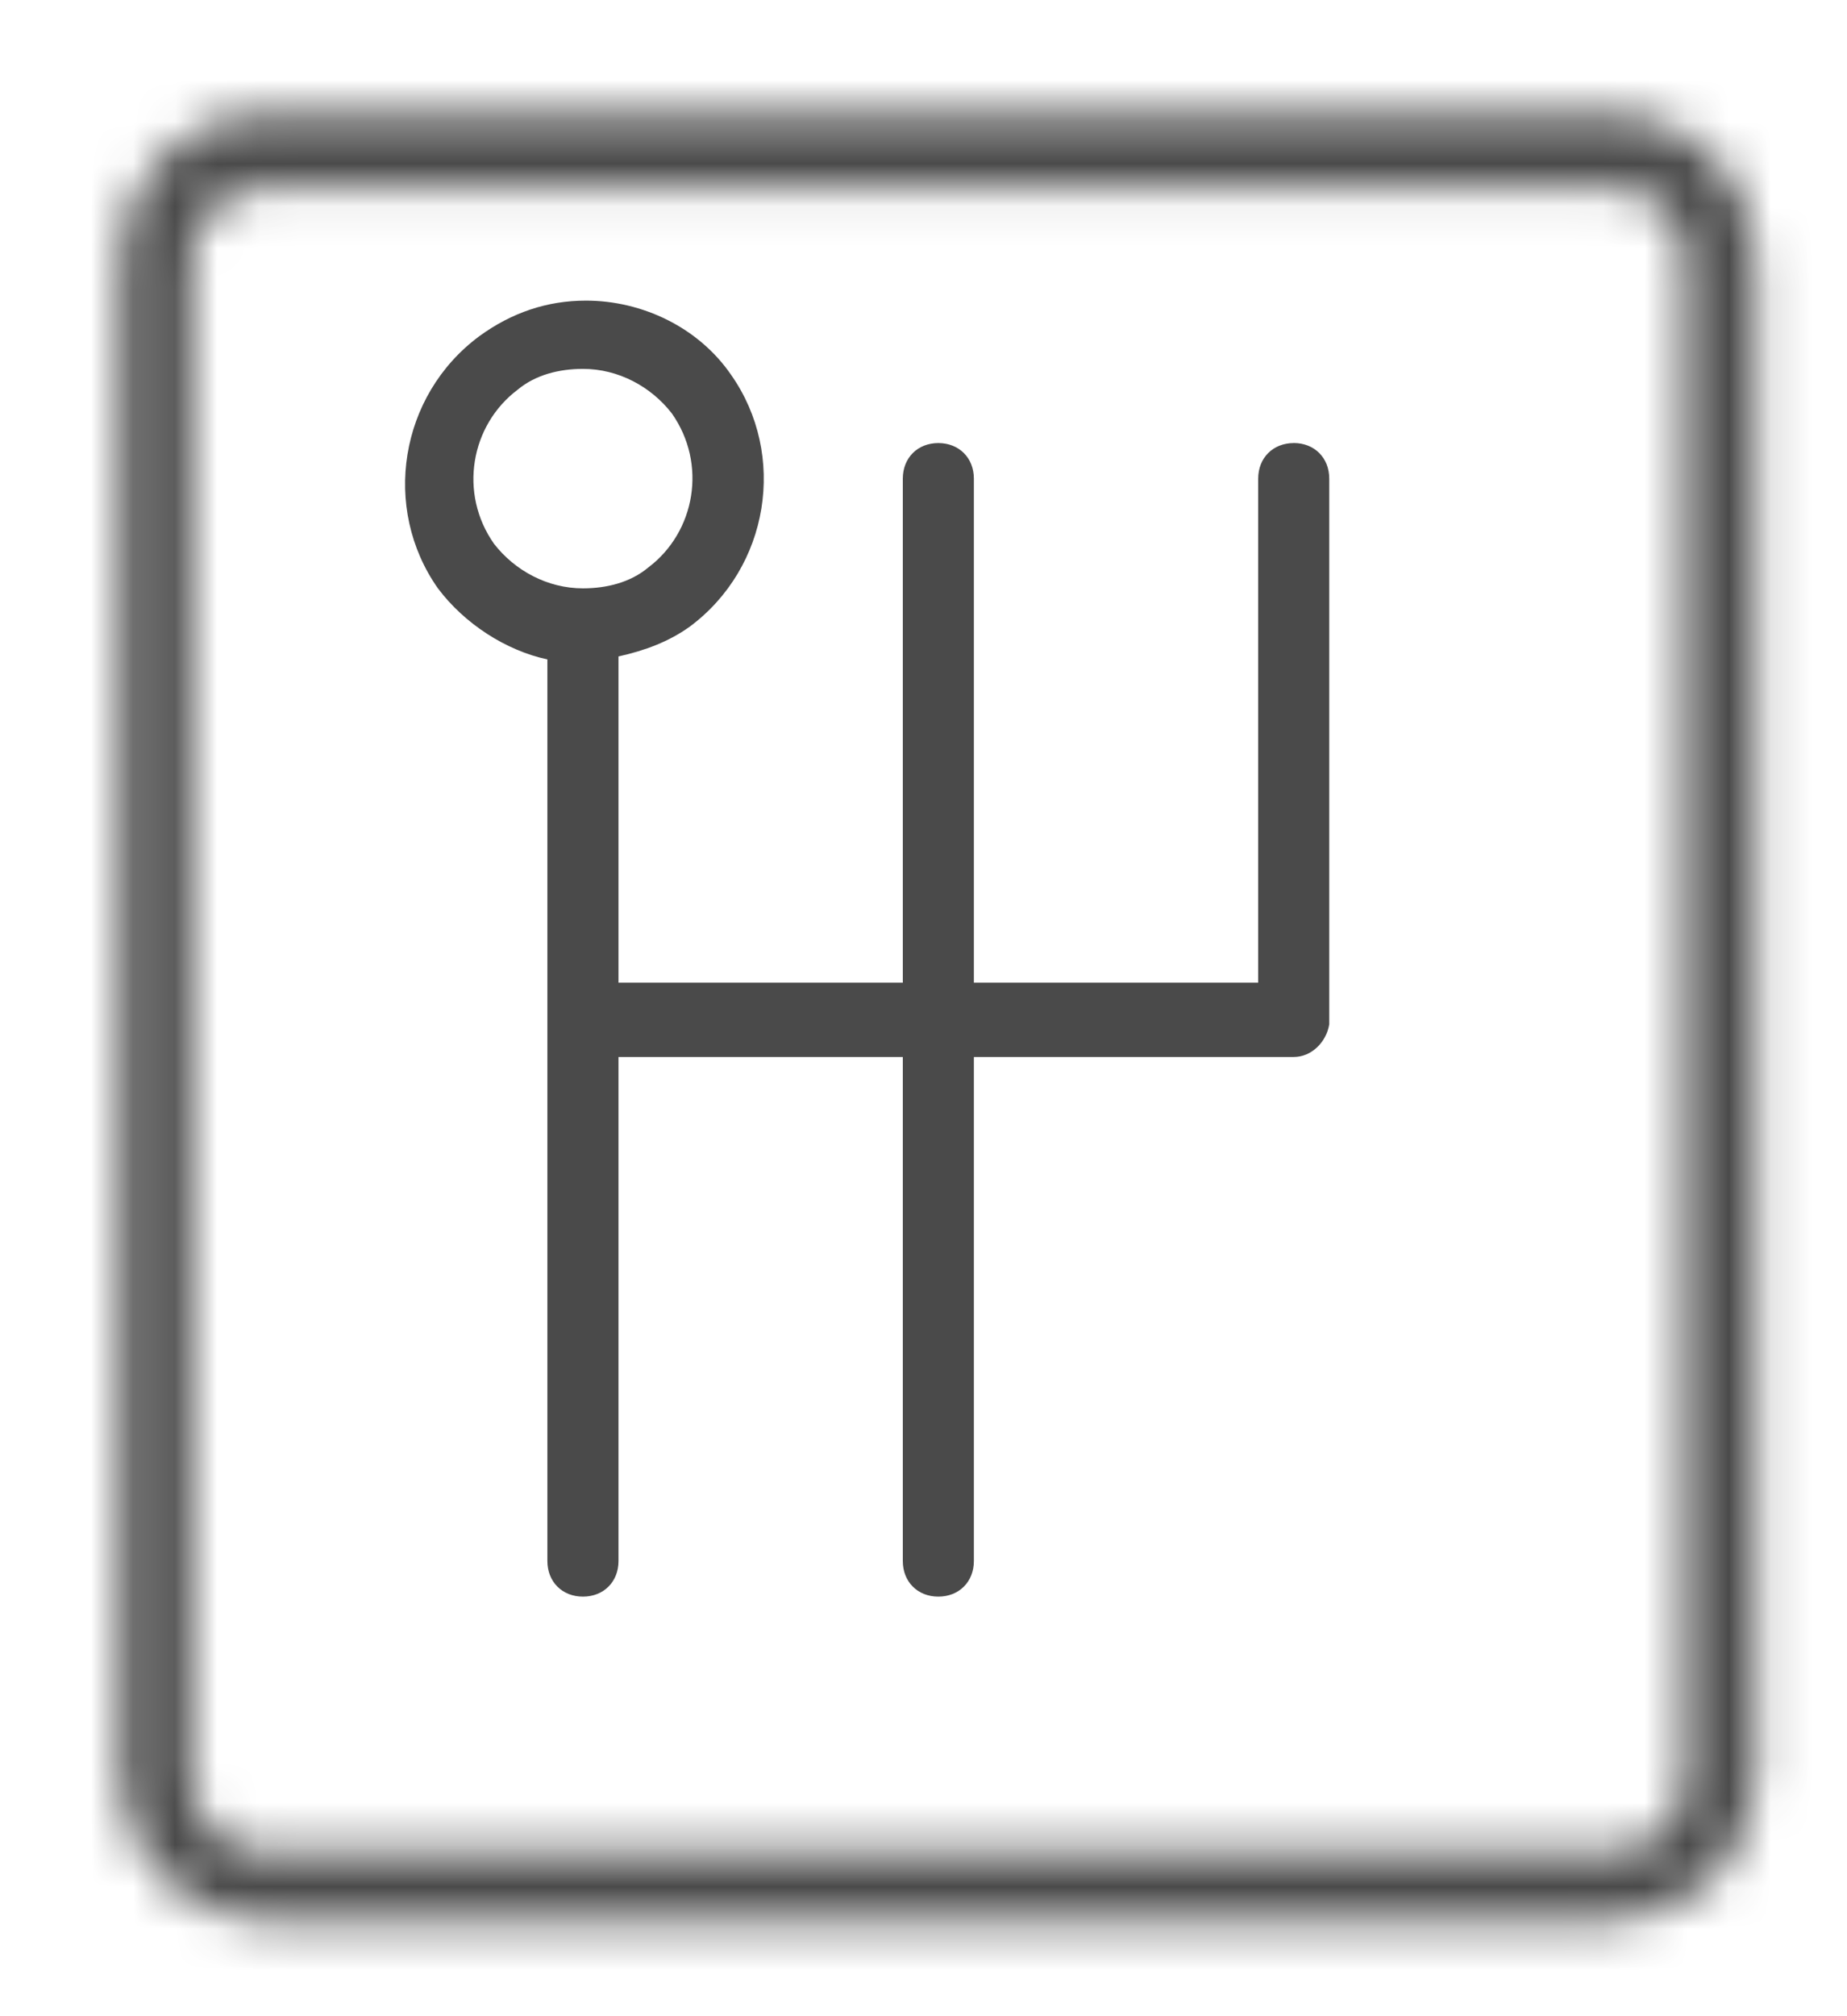 <svg viewBox="0 0 44 48" xmlns="http://www.w3.org/2000/svg" xmlns:xlink="http://www.w3.org/1999/xlink"><defs><path d="m3.591.302c-1.835 0-3.387 1.554-3.387 3.39v36.22c0 1.836 1.552 3.389 3.387 3.389h32.17c1.835 0 3.387-1.553 3.387-3.389v-36.15c0-1.907-1.552-3.46-3.387-3.46h-32.17m-1.693 39.684v-36.22c0-.918.776-1.695 1.693-1.695h32.17c.917 0 1.693.777 1.693 1.695v36.22c0 .918-.776 1.694-1.693 1.694h-32.17c-.917 0-1.693-.777-1.693-1.694" id="0"/><mask id="1" fill="#fff"><use xlink:href="#0"/></mask></defs><g fill="#4a4a4a" fill-rule="evenodd" transform="translate(2 2)"><path d="m28.82 8.548c-.494 0-.847.353-.847.847v12h-6.773v-12c0-.494-.353-.847-.847-.847-.494 0-.846.353-.846.847v12h-6.773v-7.767c.635-.141 1.199-.353 1.693-.706 1.905-1.412 2.328-4.095.988-6-.776-1.129-2.117-1.765-3.457-1.765-.918 0-1.764.282-2.54.847-1.905 1.412-2.328 4.095-.988 6 .635.847 1.623 1.483 2.61 1.695v21.465c0 .494.353.847.847.847.494 0 .847-.353.847-.847v-12h6.773v12c0 .494.353.847.846.847.494 0 .847-.353.847-.847v-12h7.62c.423 0 .776-.353.846-.777v-.071-12.922c0-.494-.353-.847-.846-.847m-19.05 2.401c-.847-1.2-.564-2.824.564-3.672.423-.353.988-.494 1.553-.494.847 0 1.623.423 2.117 1.059.846 1.201.564 2.824-.564 3.672-.423.353-.988.494-1.553.494-.847 0-1.623-.424-2.117-1.059"/><path mask="url(#1)" transform="translate(.674.408)" d="m-710.32 431.26h1117.8v-692.57h-1117.8z"/></g></svg>